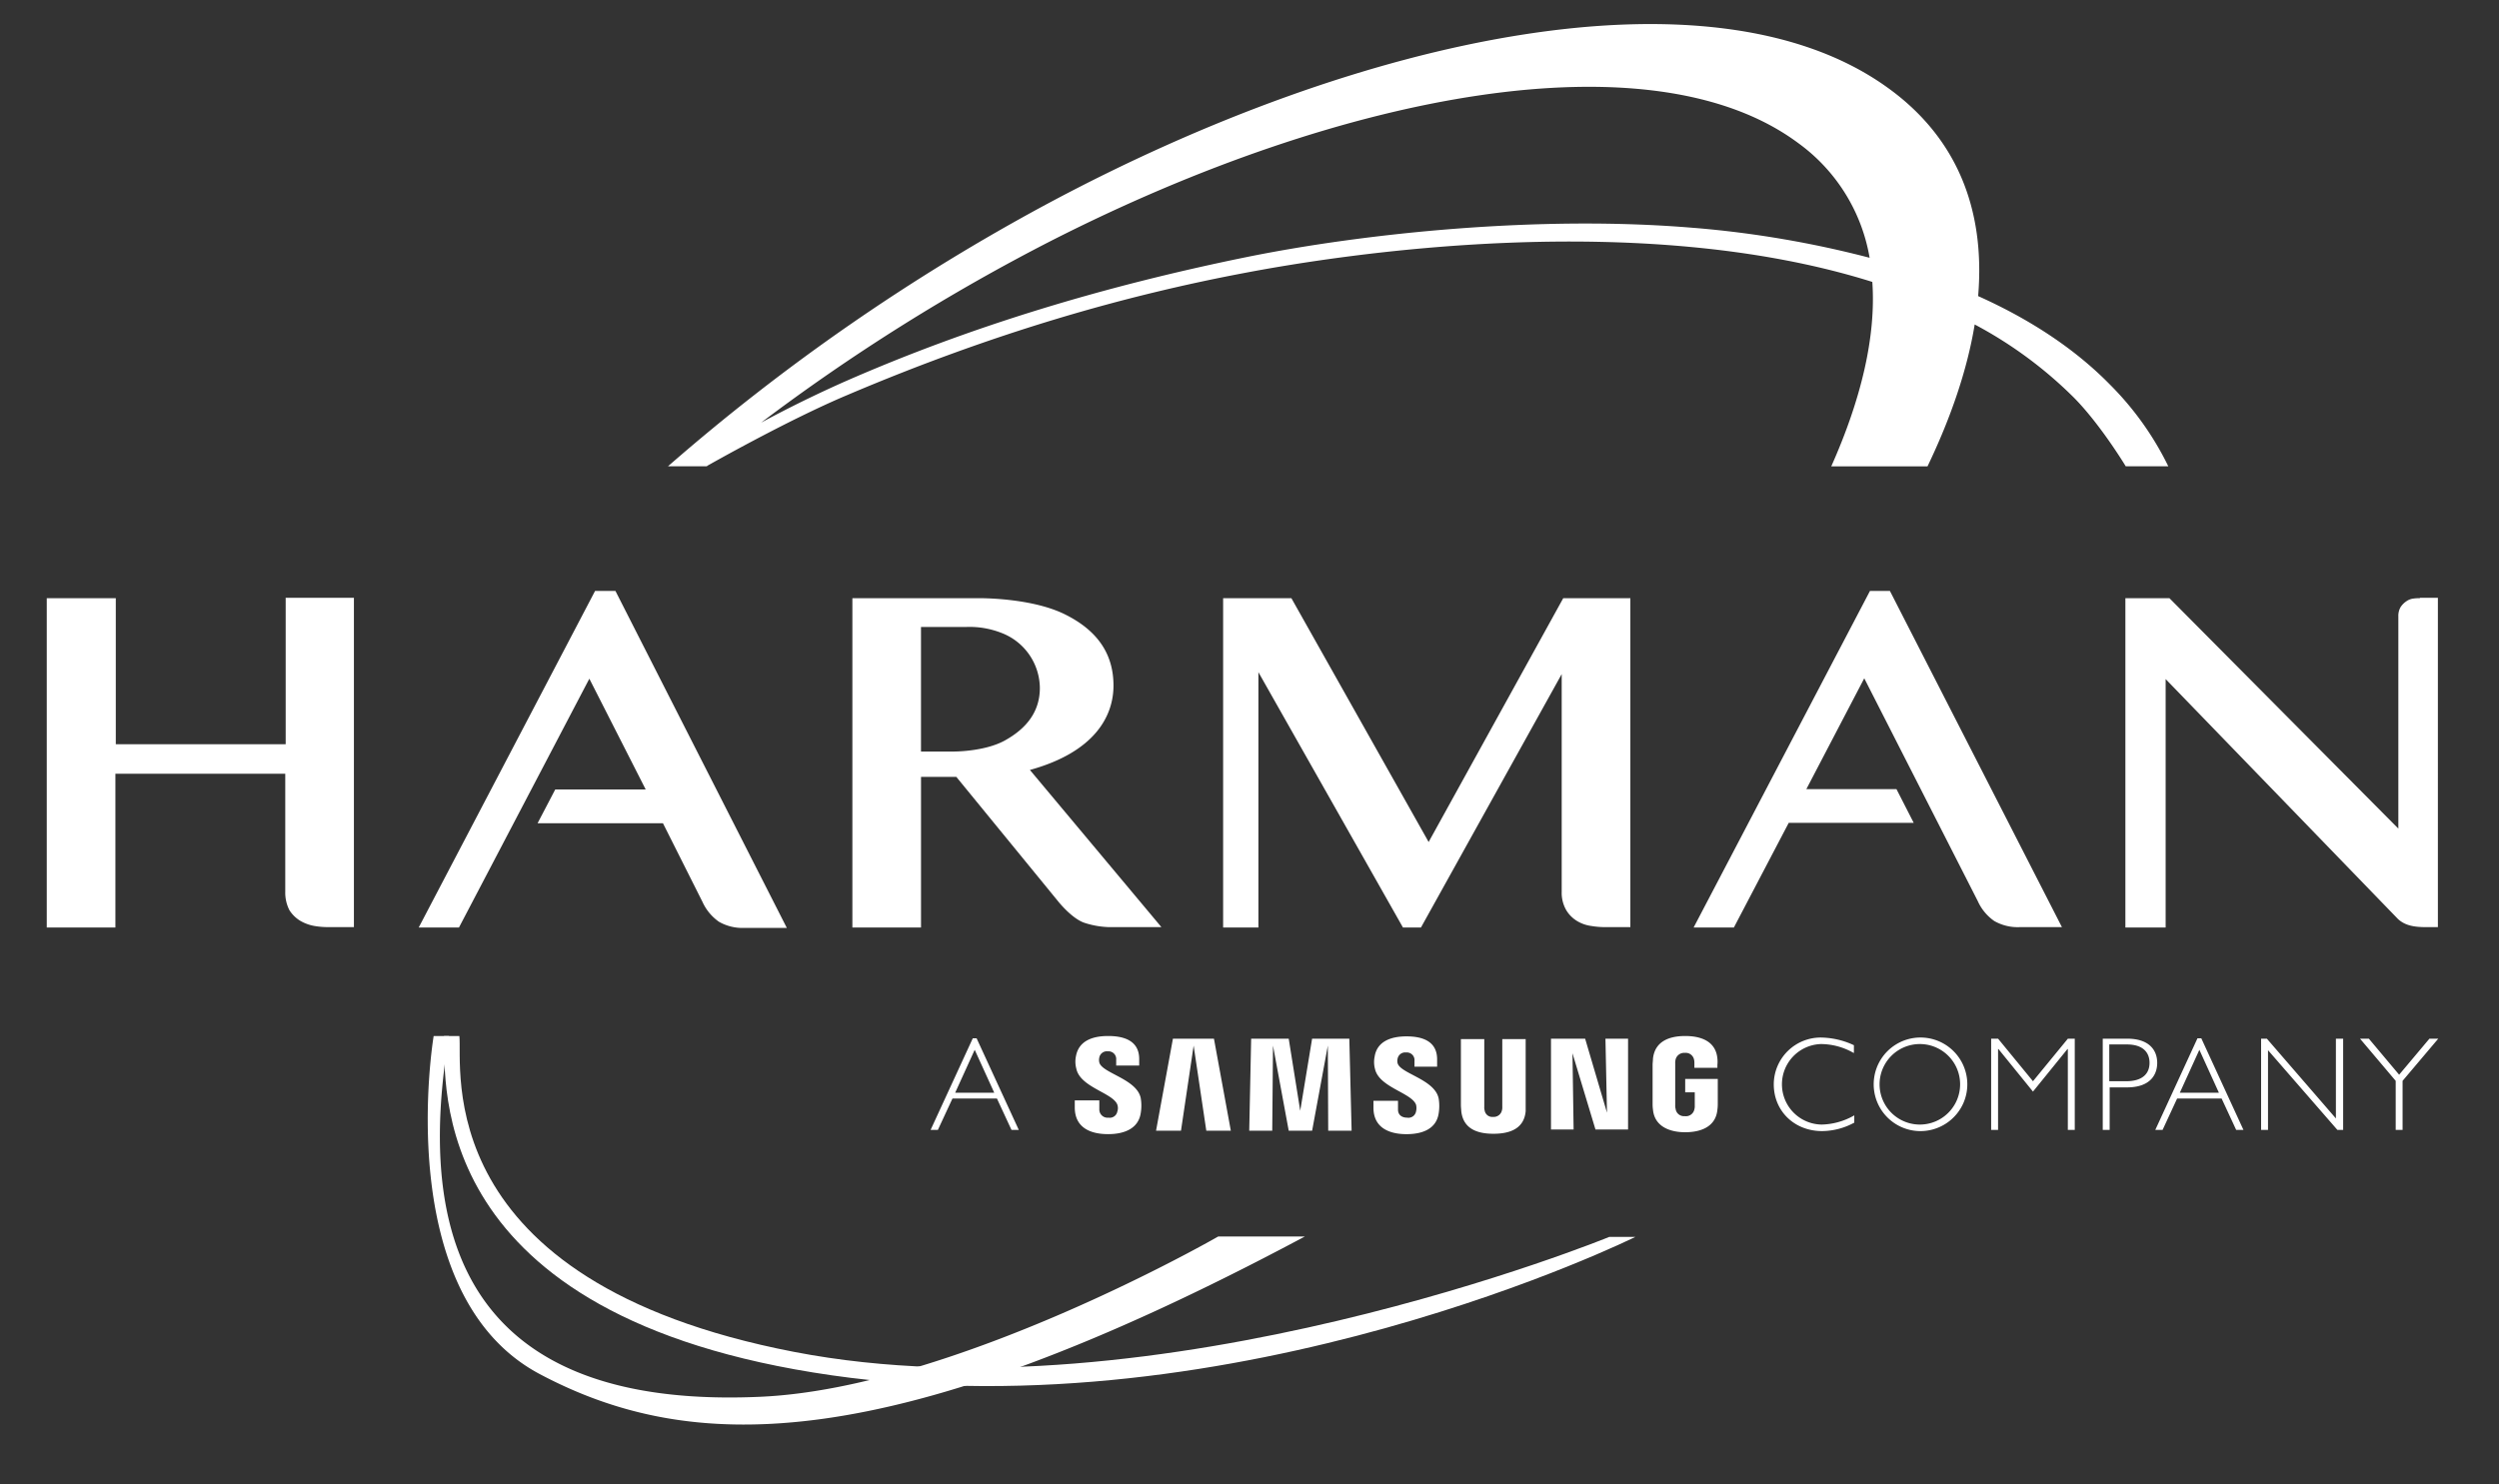 <svg xmlns="http://www.w3.org/2000/svg" width="101" height="60" fill="none"><rect width="100%" height="100%" fill="#333333" stroke="none"/><g fill="#fff" clip-path="url(#a)"><path d="M18.566 41.883c.14 1.24-1.302 9.903 13.528 12.77C46.77 57.49 65.04 50.005 65.04 50.005h1.054s-16.054 7.95-32.48 5.595c-16.428-2.356-15.606-11.794-15.668-13.716h.62Z"/><path d="M49.234 49.989s-10.631 6.122-18.488 6.478c-7.857.356-14.645-2.418-12.599-14.584h-.62s-1.766 10.461 4.293 13.67c6.059 3.208 13.962 3.487 30.916-5.564h-3.502ZM11.546 24.183v5.905H4.68v-5.905H1.89v13.313h2.774v-6.215h6.865v4.774a1.55 1.55 0 0 0 .17.744c.114.178.268.327.45.434.173.099.362.167.558.201.174.03.35.045.527.047h1.07V24.168h-2.76v.015Zm54.347 13.313V24.183H63.18l-5.44 9.857-5.547-9.857h-2.759v13.313h1.426V27.174l5.842 10.322h.728l5.688-10.244v8.803c-.009.26.056.518.186.744.108.178.256.326.434.434.175.106.37.174.573.201.18.03.36.046.543.047h1.038v.015Zm17.45 0L76.383 23.89h-.806L68.45 37.496h1.627l2.216-4.23h5.052l-.697-1.364h-3.642l2.34-4.48 4.587 9.005c.145.324.375.602.666.806.316.18.676.266 1.039.248h1.704v.015ZM97.8 24.183a1.709 1.709 0 0 0-.264.016.62.62 0 0 0-.279.108.83.83 0 0 0-.232.233.696.696 0 0 0-.093.372v8.586l-9.252-9.315H85.9v13.313h1.627V27.453l9.392 9.702c.387.357.914.326 1.425.326h.186V24.168h-.728v.015ZM68.45 9.212c-6.214-.527-13.312.217-18.054 1.178-5.78 1.178-11.173 2.805-16.256 5.037a48.79 48.79 0 0 0-3.378 1.658 79.913 79.913 0 0 1 11.715-7.346C54.348 3.694 66.792 1.4 72.681 5.787a7.218 7.218 0 0 1 2.882 4.634 41.534 41.534 0 0 0-7.113-1.21Zm-39.873 9.624s3.239-1.844 5.672-2.867c5.981-2.542 11.25-4.03 16.1-4.944 3.921-.744 15.854-2.604 25.323.372.155 2.2-.45 4.743-1.659 7.455h3.89c.96-2 1.612-3.937 1.906-5.735a16.952 16.952 0 0 1 3.983 2.93c1.085 1.084 2.123 2.805 2.123 2.805h1.72a12.267 12.267 0 0 0-2.356-3.302c-1.503-1.534-3.362-2.696-5.33-3.58.294-3.502-.853-6.478-3.797-8.524-7.035-4.913-20.983-2.092-33.845 4.805a83.344 83.344 0 0 0-15.31 10.6h1.58v-.015ZM24.873 23.889h-.822l-7.128 13.607h1.627l5.269-10.058 2.278 4.479H22.44l-.713 1.364h5.067l1.596 3.177c.146.324.376.602.667.806.315.18.676.266 1.038.248H31.8l-6.927-13.623Zm12.35 1.457v5.037h1.287s1.27.015 2.107-.45c.837-.465 1.41-1.131 1.41-2.123a2.407 2.407 0 0 0-1.533-2.216 3.532 3.532 0 0 0-1.426-.248h-1.844Zm5.533 11.081-4.106-5.021h-1.426v6.09H34.45V24.183h5.098s2.108-.03 3.487.651c1.38.682 1.968 1.659 1.968 2.883s-.744 2.681-3.378 3.41l5.315 6.354h-2.123a3.525 3.525 0 0 1-.976-.17c-.527-.171-1.085-.884-1.085-.884ZM39.394 42.44l-.79 1.737h1.58l-.79-1.736Zm1.782 3.24h-.295l-.589-1.27h-1.797l-.59 1.27h-.294l1.705-3.704h.155l1.705 3.704Zm33.736-3.115a2.68 2.68 0 0 0-1.317-.357 1.628 1.628 0 0 0 .03 3.255c.464-.011.917-.14 1.318-.372v.294c-.4.22-.846.337-1.302.342-1.115 0-1.952-.806-1.952-1.891a1.898 1.898 0 0 1 1.937-1.891c.45.012.894.117 1.302.31v.31h-.016Zm2.666-.357a1.627 1.627 0 1 0 .03 3.255 1.627 1.627 0 0 0-.03-3.255Zm-.016 3.519a1.892 1.892 0 1 1 1.8-1.154 1.9 1.9 0 0 1-1.8 1.154Zm6.013-3.736h.279v3.689h-.28v-3.27h-.015l-1.394 1.72-1.395-1.72h-.016v3.27h-.279v-3.689h.28l1.41 1.72 1.41-1.72Zm1.674 1.72h.681c.682 0 .946-.325.946-.743 0-.419-.264-.744-.915-.744h-.712v1.488Zm.728-1.72c.868 0 1.209.45 1.209.977 0 .48-.28.992-1.225.992h-.697v1.72h-.279v-3.689h.992Zm2.913.45-.79 1.736h1.58l-.79-1.736Zm1.782 3.239h-.294l-.589-1.27h-1.798l-.588 1.27h-.295l1.705-3.704h.155l1.704 3.704Zm4.03 0h-.233l-2.805-3.224v3.224h-.279v-3.689h.233l2.79 3.224v-3.224h.293v3.689Zm2.401-1.984v1.984h-.278v-1.984l-1.442-1.705h.357l1.224 1.457 1.224-1.457h.357l-1.442 1.705Zm-51.945.961a.43.43 0 0 1 0 .28.31.31 0 0 1-.356.247.333.333 0 0 1-.372-.34v-.357h-.992v.279c0 .837.651 1.084 1.348 1.084.667 0 1.225-.232 1.318-.852.034-.2.034-.404 0-.604-.155-.775-1.566-1.008-1.674-1.442a.437.437 0 0 1 0-.201.31.31 0 0 1 .34-.248.312.312 0 0 1 .342.34v.233h.93v-.263c0-.806-.729-.93-1.256-.93-.666 0-1.193.217-1.301.821-.034.165-.028.334.015.496.155.76 1.472.977 1.658 1.457Zm12.072 0a.568.568 0 0 1 0 .28.31.31 0 0 1-.356.247c-.233 0-.372-.124-.372-.325v-.357h-.992v.28c0 .82.651 1.069 1.333 1.069.682 0 1.209-.233 1.302-.837.033-.2.033-.405 0-.605-.155-.775-1.55-1.007-1.659-1.426a.364.364 0 0 1 0-.186.31.31 0 0 1 .341-.248.31.31 0 0 1 .341.341v.233h.915v-.295c0-.806-.713-.93-1.24-.93-.651 0-1.193.217-1.286.822-.034.164-.028.334.015.496.17.744 1.472.96 1.658 1.441Zm7.718.326-.062-2.992h.914v3.673h-1.317l-.93-3.084.046 3.084h-.914v-3.673h1.38l.883 2.992ZM48.242 42.27l-.511 3.441h-1.008l.682-3.72h1.658l.682 3.72h-.991l-.512-3.44Zm5.424 0-.635 3.441h-.946l-.635-3.44-.031 3.44h-.93l.078-3.72h1.518l.465 2.914.48-2.914h1.504l.093 3.72h-.946l-.015-3.44Zm6.68 2.883a.337.337 0 0 0 .356-.263.435.435 0 0 0 .015-.14v-2.743h.945v2.914c-.062.697-.62.914-1.301.914-.682 0-1.225-.217-1.302-.914 0-.047-.015-.17-.015-.248v-2.666h.945v2.743a.387.387 0 0 0 .015.14.31.31 0 0 0 .341.263Zm7.748-.03a.347.347 0 0 0 .387-.28.421.421 0 0 0 .015-.14v-.542h-.387v-.542h1.317v.992c.001.083-.004.166-.015.248-.062.681-.651.914-1.302.914-.65 0-1.24-.248-1.302-.914a1.62 1.62 0 0 1-.015-.248v-1.566c0-.062.015-.186.015-.248.078-.697.651-.914 1.302-.914.65 0 1.24.217 1.302.914.009.083.009.166 0 .248v.124h-.93v-.201a.586.586 0 0 0-.016-.14.343.343 0 0 0-.371-.263.356.356 0 0 0-.372.263.59.59 0 0 0-.016.17v1.69a.436.436 0 0 0 .016.14.338.338 0 0 0 .372.294Z"/></g><defs><clipPath id="a"><path fill="#fff" d="M.643.938h100V59.43h-100z"/></clipPath></defs></svg>